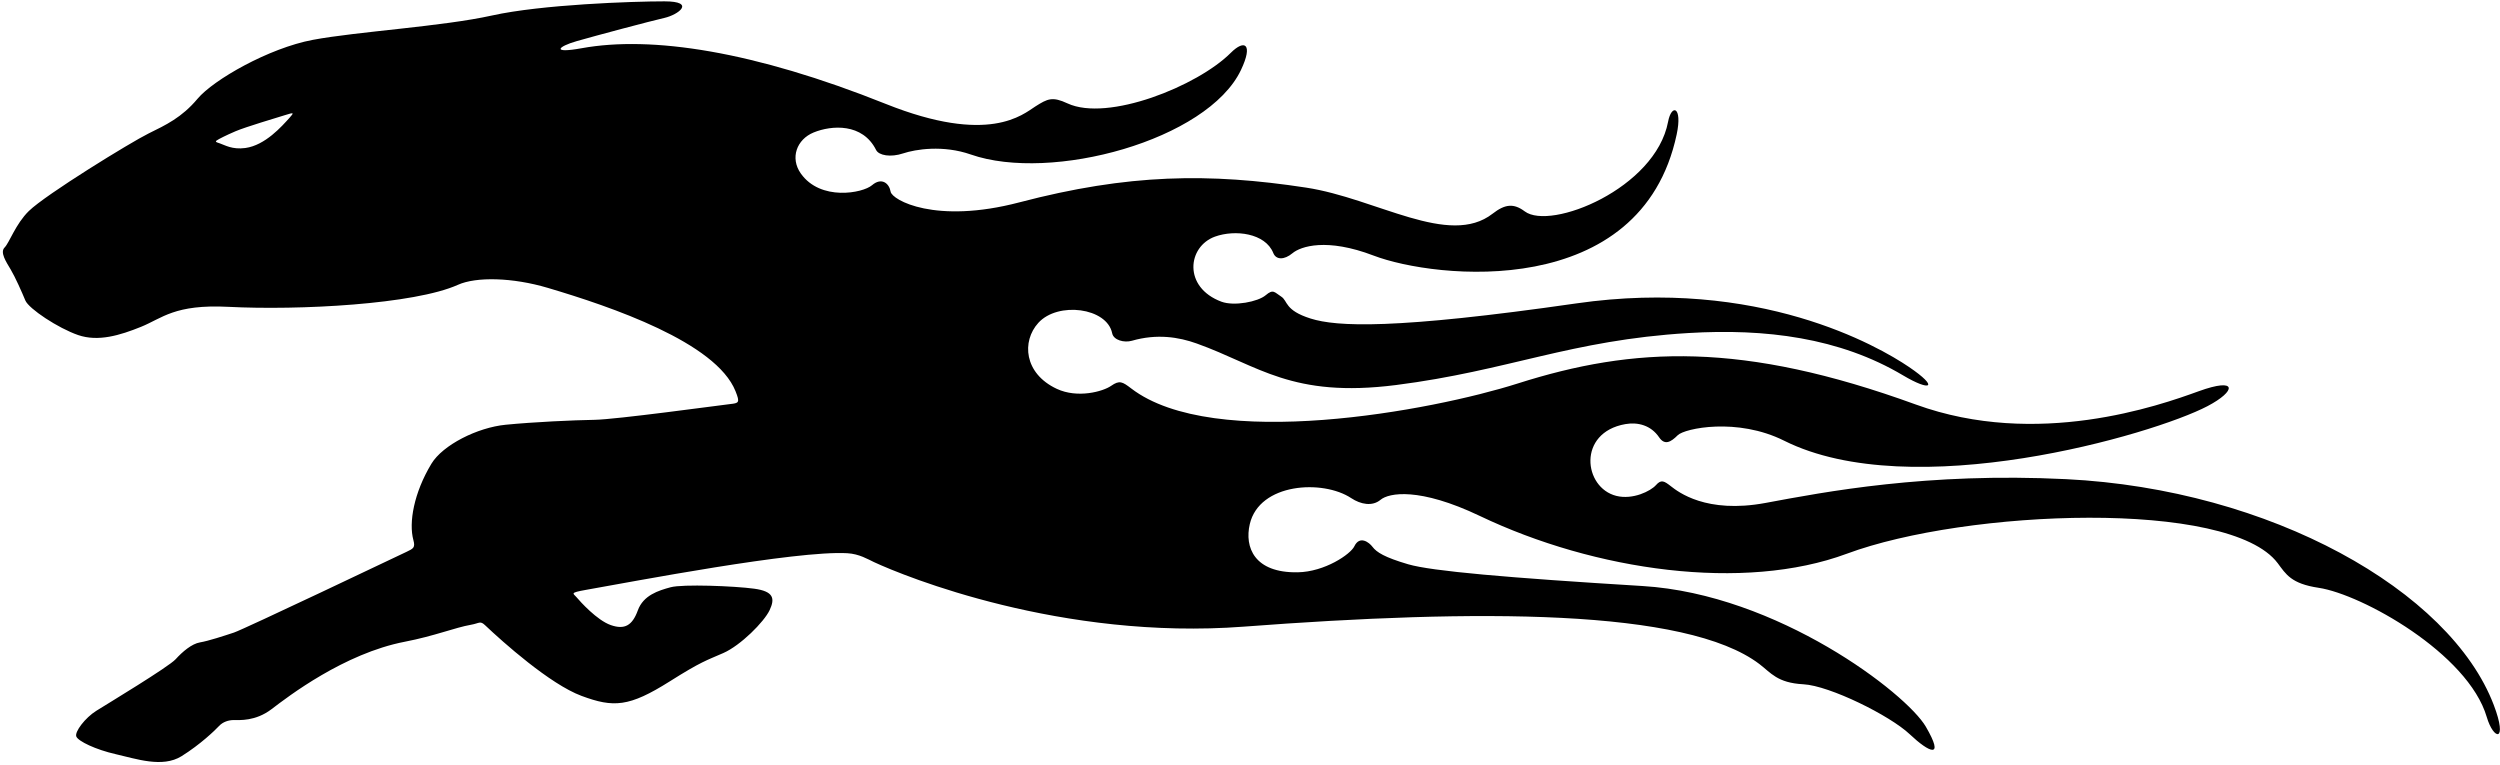 <?xml version="1.0" encoding="UTF-8"?>
<svg xmlns="http://www.w3.org/2000/svg" xmlns:xlink="http://www.w3.org/1999/xlink" width="565pt" height="173pt" viewBox="0 0 565 173" version="1.1">
<g id="surface1">
<path style=" stroke:none;fill-rule:nonzero;fill:rgb(0%,0%,0%);fill-opacity:1;" d="M 563.59 159.324 C 553.738 133.453 513.098 110.574 466.949 108.289 C 435.461 106.73 412.395 111.172 398.984 113.668 C 385.578 116.16 379.215 111.125 377.652 109.91 C 376.094 108.695 375.434 108.293 374.25 109.633 C 373.066 110.973 369.031 113.004 365.289 112.07 C 357.867 110.215 356.426 97.77 367.332 95.848 C 370.164 95.352 373.117 96.117 374.957 98.828 C 376.234 100.707 377.605 99.922 379.164 98.363 C 380.723 96.805 392.609 94.297 403.215 99.598 C 432.148 114.066 486.527 98.266 498.887 91.793 C 505.434 88.363 505.797 85.191 496.891 88.426 C 487.984 91.664 460.402 101.395 432.965 91.418 C 393.77 77.164 369.301 78.305 342.992 86.672 C 323.602 92.844 274.293 102.059 255.66 87.793 C 253.664 86.266 253.012 85.879 251.129 87.191 C 249.246 88.504 243.523 90.066 238.844 87.883 C 231.398 84.41 230.879 77.121 234.664 72.965 C 239.09 68.102 250.191 69.523 251.352 75.32 C 251.664 76.879 254.066 77.508 255.801 77.012 C 261.465 75.387 266.352 76.16 270.477 77.637 C 284.426 82.633 291.93 90.02 315.488 87.02 C 340.996 83.773 354.883 76.875 381.605 75.266 C 398.918 74.223 415.719 76.281 430.102 84.84 C 436.312 88.535 438.387 87.656 431.426 82.934 C 424.461 78.211 397.418 62.645 356.262 68.566 C 315.102 74.492 302.117 73.859 296.191 71.988 C 290.27 70.117 291.078 68 289.555 67.031 C 288.023 66.066 287.781 65.238 286.047 66.719 C 284.309 68.199 278.922 69.25 276.047 68.184 C 267.328 64.938 268.352 55.715 274.602 53.469 C 279.102 51.852 285.953 52.664 287.766 57.188 C 288.387 58.746 290.223 58.785 292.094 57.23 C 293.965 55.672 299.836 53.707 310.434 57.762 C 324.285 63.055 370.914 68.16 378.934 30.359 C 380.281 24.012 377.762 23.406 376.984 27.527 C 374.137 42.594 350.434 52.156 344.594 47.773 C 342.098 45.902 340.137 46.109 337.328 48.293 C 327.488 55.949 311.125 44.836 295.164 42.398 C 273.242 39.055 255.027 39.266 230.359 45.738 C 211.34 50.727 201.594 45.191 201.281 43.32 C 200.969 41.449 199.254 39.992 197.07 41.863 C 194.98 43.656 185.422 45.496 180.984 39.211 C 178.504 35.695 180.059 31.504 183.883 29.938 C 187.934 28.281 194.938 27.777 197.996 33.895 C 198.621 35.145 201.297 35.605 204.105 34.668 C 206.91 33.73 213.16 32.734 219.395 34.914 C 237.559 41.273 272.898 31.68 280.449 15.836 C 283.285 9.879 281.277 8.82 278.16 11.938 C 270.613 19.484 250.34 27.578 241.266 23.371 C 237.836 21.777 236.781 22.285 233.977 24.066 C 231.172 25.848 223.543 32.824 200.156 23.473 C 170.348 11.547 147.234 8.027 131.453 10.898 C 124.594 12.145 126 10.539 130.336 9.297 C 134.672 8.051 147.016 4.762 150.164 4.047 C 153.316 3.328 157.348 0.305 150.156 0.305 C 142.965 0.305 122.414 1.012 111.188 3.504 C 99.965 5.996 80.695 7.133 70.719 9.004 C 60.742 10.871 48.234 18.039 44.652 22.312 C 41.066 26.586 37.48 28.242 33.551 30.18 C 29.617 32.117 10.352 43.941 6.52 47.691 C 3.527 50.621 2.129 54.84 1.039 55.934 C -0.055 57.023 1.391 59.184 2.414 60.902 C 3.441 62.621 4.953 66.035 5.73 67.91 C 6.512 69.777 13.137 74.164 17.656 75.723 C 22.18 77.281 27.105 75.793 31.883 73.859 C 36.66 71.926 39.445 68.723 51.605 69.344 C 67.59 70.164 93.688 68.785 103.496 64.367 C 107.613 62.512 115.828 62.691 123.789 65.055 C 138.133 69.309 161.809 77.363 166.227 88.414 C 167.289 91.062 166.965 91.098 164.953 91.328 C 162.145 91.656 139.262 94.797 134.391 94.879 C 129.52 94.957 120.676 95.367 114.285 95.992 C 107.891 96.613 100.055 100.57 97.496 104.812 C 93.527 111.398 92.348 118.109 93.426 122.066 C 93.895 123.781 93.41 123.977 91.867 124.719 C 90.324 125.457 55.09 142.23 52.871 142.961 C 50.652 143.695 47.09 144.863 45.219 145.176 C 43.348 145.484 41.246 147.277 39.688 148.992 C 38.129 150.707 24.262 159.082 21.766 160.641 C 19.27 162.199 16.812 165.398 17.25 166.461 C 17.684 167.52 21.625 169.418 26.18 170.449 C 30.73 171.477 36.699 173.594 41.016 170.906 C 45.328 168.219 48.621 165.02 49.492 164.086 C 50.367 163.148 51.637 162.734 52.852 162.73 C 54.066 162.723 57.711 163.062 61.391 160.254 C 65.07 157.445 77.777 147.68 91.496 145.031 C 98.211 143.734 102.844 141.824 106.445 141.195 C 108.387 140.855 108.488 140.215 109.664 141.332 C 113.562 145.031 124.285 154.617 131.426 157.27 C 138.664 159.957 142.156 159.797 151.359 153.996 C 158.531 149.473 159.582 149.297 163.48 147.582 C 167.379 145.867 172.688 140.547 173.934 137.895 C 175.18 135.246 174.852 133.645 170.441 133.043 C 166.035 132.441 154.289 131.973 151.547 132.723 C 148.801 133.469 145.395 134.52 144.148 137.949 C 142.902 141.379 141.156 142.359 138.039 141.27 C 134.922 140.18 131.164 136 130.238 134.91 C 129.559 134.113 128.672 133.973 132.375 133.32 C 142.867 131.477 179.895 124.363 191.488 125.027 C 194.203 125.184 196.141 126.391 197.52 127.035 C 204.461 130.27 239.957 144.742 281.117 141.621 C 333.734 137.637 381.051 137.512 397.613 150.066 C 400.223 152.043 401.648 154.336 407.57 154.648 C 413.496 154.961 427.129 161.719 431.59 165.93 C 436.047 170.137 439.594 171.699 435.23 164.219 C 430.863 156.734 401.781 134.309 371.227 132.441 C 340.668 130.57 323.539 129.082 318.238 127.523 C 312.938 125.965 311.109 124.82 310.176 123.574 C 309.438 122.59 307.297 120.93 306.078 123.469 C 305.227 125.25 299.414 129.234 293.277 129.34 C 283.461 129.504 281.23 123.672 282.453 118.441 C 284.621 109.148 298.938 108.312 305.383 112.582 C 307.504 113.984 310.133 114.512 312.004 112.953 C 313.871 111.391 320.734 110.062 334.453 116.609 C 360.508 129.047 394.121 133.781 417.379 125.141 C 444.34 115.129 503.871 112.758 514.758 127.273 C 516.629 129.766 517.77 131.91 524.008 132.844 C 533.789 134.312 557.781 147.684 562.004 162.039 C 563.562 167.34 566.852 167.895 563.59 159.324 Z M 65.441 26.613 C 63.715 28.523 59.949 32.832 55.453 33.449 C 52.469 33.859 50.766 32.762 49.711 32.414 C 48.656 32.066 48.402 32.012 49.535 31.406 C 49.535 31.406 50.891 30.664 53.227 29.664 C 55.562 28.668 62.535 26.609 64.457 26.004 C 66.383 25.402 66.551 25.387 65.441 26.613 "/>
</g>
</svg>
